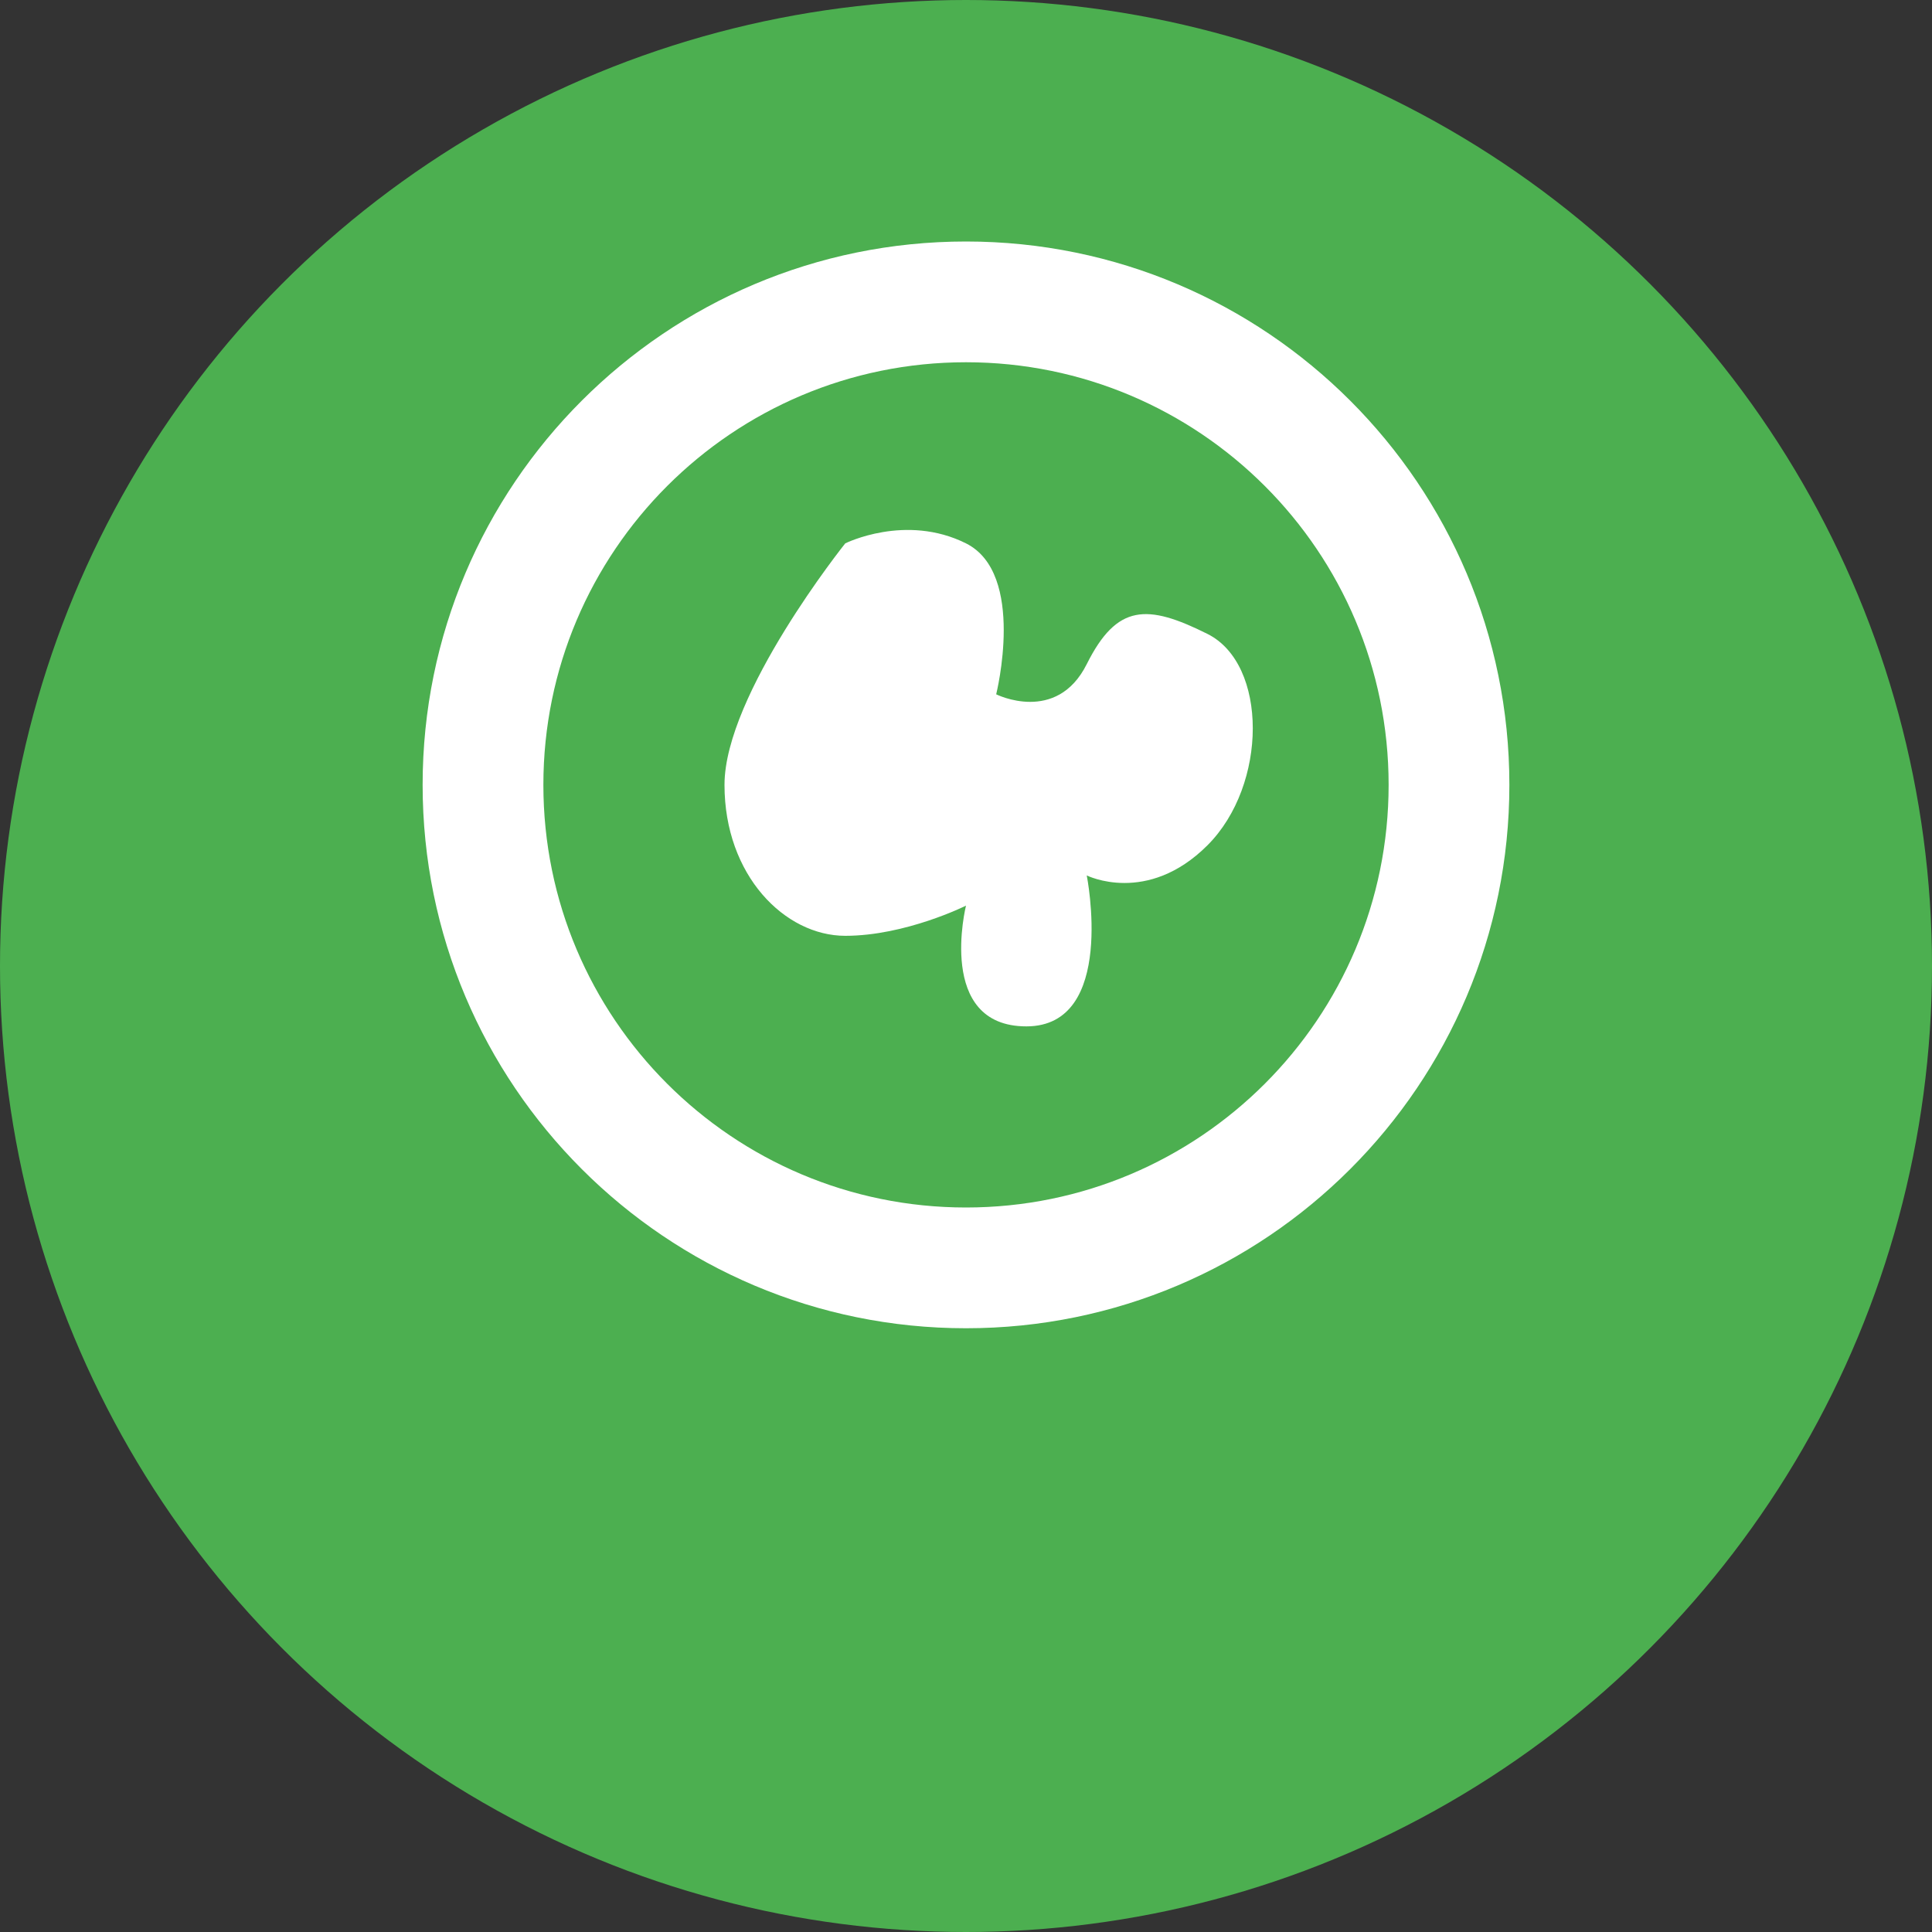 <svg width="64" height="64" viewBox="0 0 64 64" fill="none" xmlns="http://www.w3.org/2000/svg">
  <rect x="0" y="0" width="64" height="64" fill="#333333" stroke="none"/>
  <circle cx="32" cy="32" r="32" fill="#4CAF50"/>
  <path d="M32 8C22.059 8 14 16.059 14 26C14 35.941 22.059 44 32 44C41.941 44 50 35.941 50 26C50 16.059 41.941 8 32 8ZM32 40C24.268 40 18 33.732 18 26C18 18.268 24.268 12 32 12C39.732 12 46 18.268 46 26C46 33.732 39.732 40 32 40Z" fill="white"/>
  <path d="M28 18C28 18 24 23 24 26C24 29 26 31 28 31C30 31 32 30 32 30C32 30 31 34 34 34C37 34 36 29 36 29C36 29 38 30 40 28C42 26 42 22 40 21C38 20 37 20 36 22C35 24 33 23 33 23C33 23 34 19 32 18C30 17 28 18 28 18Z" fill="white"/>
</svg>
